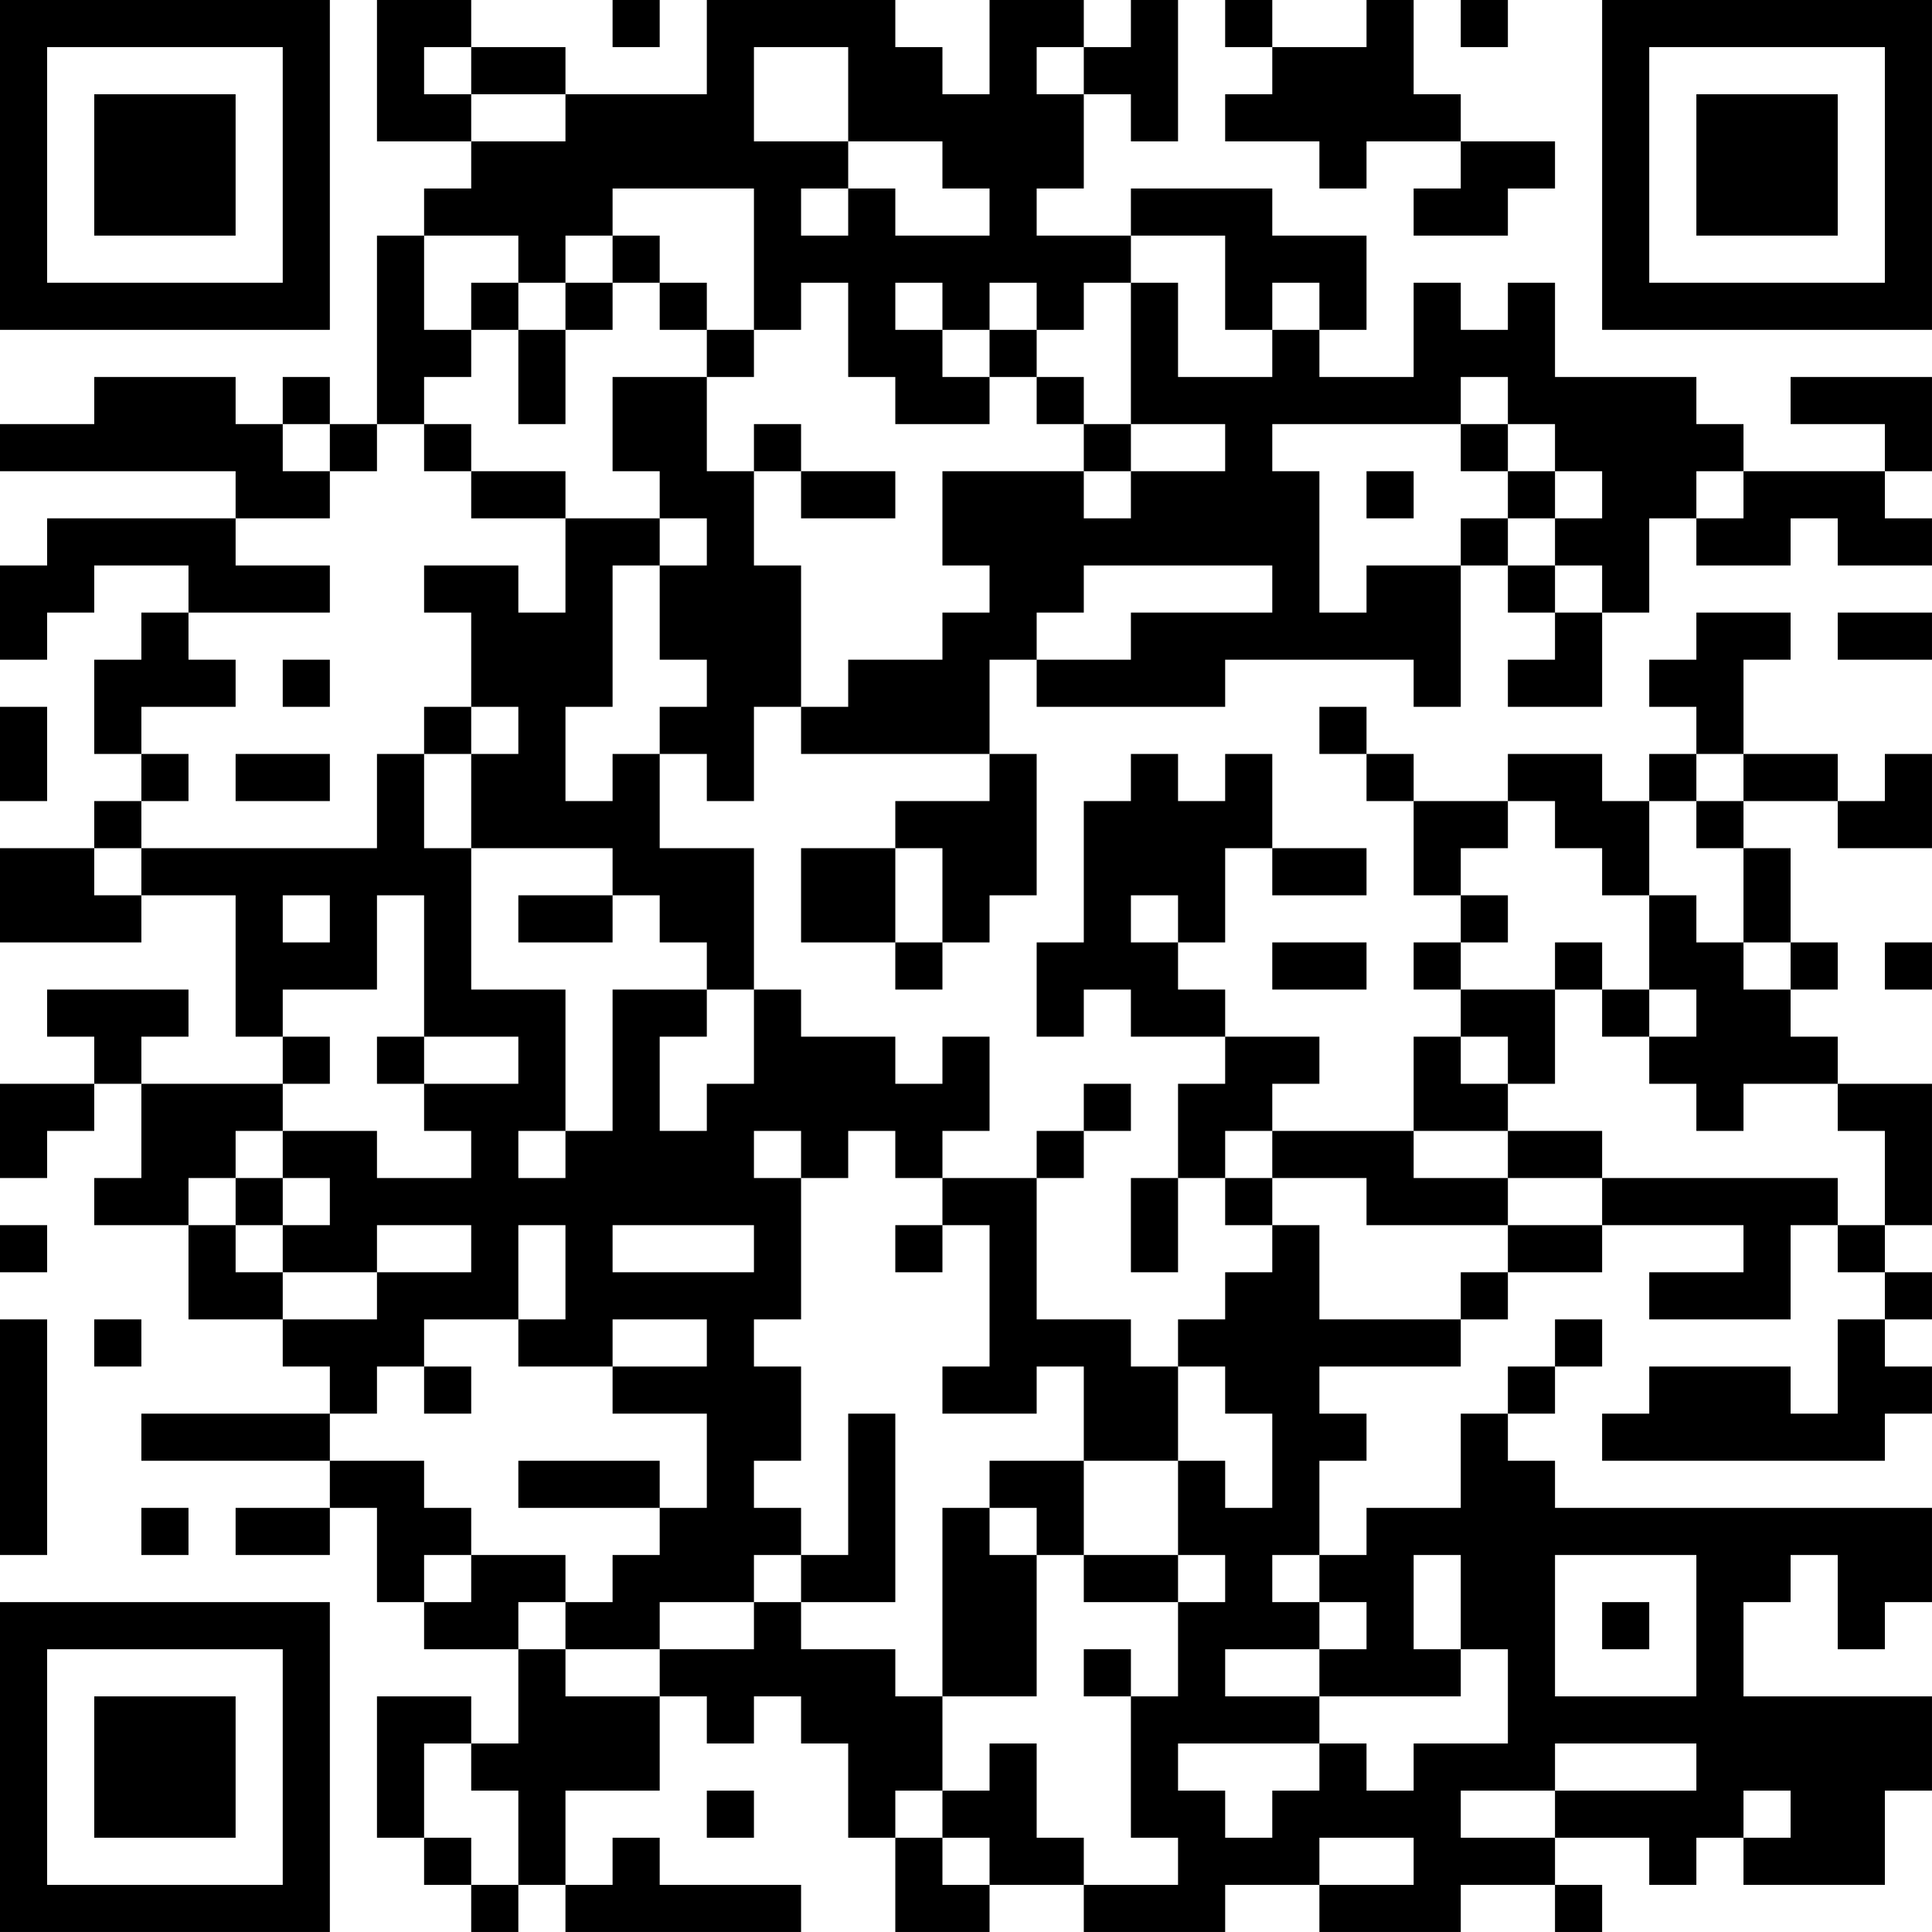 <?xml version="1.0" encoding="UTF-8"?>
<svg xmlns="http://www.w3.org/2000/svg" version="1.1" width="200" height="200" viewBox="0 0 200 200"><rect x="0" y="0" width="200" height="200" fill="#ffffff"/><g transform="scale(4.878)"><g transform="translate(0,0)"><path fill-rule="evenodd" d="M8 0L8 3L10 3L10 4L9 4L9 5L8 5L8 9L7 9L7 8L6 8L6 9L5 9L5 8L2 8L2 9L0 9L0 10L5 10L5 11L1 11L1 12L0 12L0 14L1 14L1 13L2 13L2 12L4 12L4 13L3 13L3 14L2 14L2 16L3 16L3 17L2 17L2 18L0 18L0 20L3 20L3 19L5 19L5 22L6 22L6 23L3 23L3 22L4 22L4 21L1 21L1 22L2 22L2 23L0 23L0 25L1 25L1 24L2 24L2 23L3 23L3 25L2 25L2 26L4 26L4 28L6 28L6 29L7 29L7 30L3 30L3 31L7 31L7 32L5 32L5 33L7 33L7 32L8 32L8 34L9 34L9 35L11 35L11 37L10 37L10 36L8 36L8 39L9 39L9 40L10 40L10 41L11 41L11 40L12 40L12 41L17 41L17 40L14 40L14 39L13 39L13 40L12 40L12 38L14 38L14 36L15 36L15 37L16 37L16 36L17 36L17 37L18 37L18 39L19 39L19 41L21 41L21 40L23 40L23 41L26 41L26 40L28 40L28 41L31 41L31 40L33 40L33 41L34 41L34 40L33 40L33 39L35 39L35 40L36 40L36 39L37 39L37 40L40 40L40 38L41 38L41 36L37 36L37 34L38 34L38 33L39 33L39 35L40 35L40 34L41 34L41 32L33 32L33 31L32 31L32 30L33 30L33 29L34 29L34 28L33 28L33 29L32 29L32 30L31 30L31 32L29 32L29 33L28 33L28 31L29 31L29 30L28 30L28 29L31 29L31 28L32 28L32 27L34 27L34 26L37 26L37 27L35 27L35 28L38 28L38 26L39 26L39 27L40 27L40 28L39 28L39 30L38 30L38 29L35 29L35 30L34 30L34 31L40 31L40 30L41 30L41 29L40 29L40 28L41 28L41 27L40 27L40 26L41 26L41 23L39 23L39 22L38 22L38 21L39 21L39 20L38 20L38 18L37 18L37 17L39 17L39 18L41 18L41 16L40 16L40 17L39 17L39 16L37 16L37 14L38 14L38 13L36 13L36 14L35 14L35 15L36 15L36 16L35 16L35 17L34 17L34 16L32 16L32 17L30 17L30 16L29 16L29 15L28 15L28 16L29 16L29 17L30 17L30 19L31 19L31 20L30 20L30 21L31 21L31 22L30 22L30 24L27 24L27 23L28 23L28 22L26 22L26 21L25 21L25 20L26 20L26 18L27 18L27 19L29 19L29 18L27 18L27 16L26 16L26 17L25 17L25 16L24 16L24 17L23 17L23 20L22 20L22 22L23 22L23 21L24 21L24 22L26 22L26 23L25 23L25 25L24 25L24 27L25 27L25 25L26 25L26 26L27 26L27 27L26 27L26 28L25 28L25 29L24 29L24 28L22 28L22 25L23 25L23 24L24 24L24 23L23 23L23 24L22 24L22 25L20 25L20 24L21 24L21 22L20 22L20 23L19 23L19 22L17 22L17 21L16 21L16 18L14 18L14 16L15 16L15 17L16 17L16 15L17 15L17 16L21 16L21 17L19 17L19 18L17 18L17 20L19 20L19 21L20 21L20 20L21 20L21 19L22 19L22 16L21 16L21 14L22 14L22 15L26 15L26 14L30 14L30 15L31 15L31 12L32 12L32 13L33 13L33 14L32 14L32 15L34 15L34 13L35 13L35 11L36 11L36 12L38 12L38 11L39 11L39 12L41 12L41 11L40 11L40 10L41 10L41 8L38 8L38 9L40 9L40 10L37 10L37 9L36 9L36 8L33 8L33 6L32 6L32 7L31 7L31 6L30 6L30 8L28 8L28 7L29 7L29 5L27 5L27 4L24 4L24 5L22 5L22 4L23 4L23 2L24 2L24 3L25 3L25 0L24 0L24 1L23 1L23 0L21 0L21 2L20 2L20 1L19 1L19 0L15 0L15 2L12 2L12 1L10 1L10 0ZM13 0L13 1L14 1L14 0ZM26 0L26 1L27 1L27 2L26 2L26 3L28 3L28 4L29 4L29 3L31 3L31 4L30 4L30 5L32 5L32 4L33 4L33 3L31 3L31 2L30 2L30 0L29 0L29 1L27 1L27 0ZM31 0L31 1L32 1L32 0ZM9 1L9 2L10 2L10 3L12 3L12 2L10 2L10 1ZM16 1L16 3L18 3L18 4L17 4L17 5L18 5L18 4L19 4L19 5L21 5L21 4L20 4L20 3L18 3L18 1ZM22 1L22 2L23 2L23 1ZM13 4L13 5L12 5L12 6L11 6L11 5L9 5L9 7L10 7L10 8L9 8L9 9L8 9L8 10L7 10L7 9L6 9L6 10L7 10L7 11L5 11L5 12L7 12L7 13L4 13L4 14L5 14L5 15L3 15L3 16L4 16L4 17L3 17L3 18L2 18L2 19L3 19L3 18L8 18L8 16L9 16L9 18L10 18L10 21L12 21L12 24L11 24L11 25L12 25L12 24L13 24L13 21L15 21L15 22L14 22L14 24L15 24L15 23L16 23L16 21L15 21L15 20L14 20L14 19L13 19L13 18L10 18L10 16L11 16L11 15L10 15L10 13L9 13L9 12L11 12L11 13L12 13L12 11L14 11L14 12L13 12L13 15L12 15L12 17L13 17L13 16L14 16L14 15L15 15L15 14L14 14L14 12L15 12L15 11L14 11L14 10L13 10L13 8L15 8L15 10L16 10L16 12L17 12L17 15L18 15L18 14L20 14L20 13L21 13L21 12L20 12L20 10L23 10L23 11L24 11L24 10L26 10L26 9L24 9L24 6L25 6L25 8L27 8L27 7L28 7L28 6L27 6L27 7L26 7L26 5L24 5L24 6L23 6L23 7L22 7L22 6L21 6L21 7L20 7L20 6L19 6L19 7L20 7L20 8L21 8L21 9L19 9L19 8L18 8L18 6L17 6L17 7L16 7L16 4ZM13 5L13 6L12 6L12 7L11 7L11 6L10 6L10 7L11 7L11 9L12 9L12 7L13 7L13 6L14 6L14 7L15 7L15 8L16 8L16 7L15 7L15 6L14 6L14 5ZM21 7L21 8L22 8L22 9L23 9L23 10L24 10L24 9L23 9L23 8L22 8L22 7ZM31 8L31 9L27 9L27 10L28 10L28 13L29 13L29 12L31 12L31 11L32 11L32 12L33 12L33 13L34 13L34 12L33 12L33 11L34 11L34 10L33 10L33 9L32 9L32 8ZM9 9L9 10L10 10L10 11L12 11L12 10L10 10L10 9ZM16 9L16 10L17 10L17 11L19 11L19 10L17 10L17 9ZM31 9L31 10L32 10L32 11L33 11L33 10L32 10L32 9ZM29 10L29 11L30 11L30 10ZM36 10L36 11L37 11L37 10ZM23 12L23 13L22 13L22 14L24 14L24 13L27 13L27 12ZM39 13L39 14L41 14L41 13ZM6 14L6 15L7 15L7 14ZM0 15L0 17L1 17L1 15ZM9 15L9 16L10 16L10 15ZM5 16L5 17L7 17L7 16ZM36 16L36 17L35 17L35 19L34 19L34 18L33 18L33 17L32 17L32 18L31 18L31 19L32 19L32 20L31 20L31 21L33 21L33 23L32 23L32 22L31 22L31 23L32 23L32 24L30 24L30 25L32 25L32 26L29 26L29 25L27 25L27 24L26 24L26 25L27 25L27 26L28 26L28 28L31 28L31 27L32 27L32 26L34 26L34 25L39 25L39 26L40 26L40 24L39 24L39 23L37 23L37 24L36 24L36 23L35 23L35 22L36 22L36 21L35 21L35 19L36 19L36 20L37 20L37 21L38 21L38 20L37 20L37 18L36 18L36 17L37 17L37 16ZM19 18L19 20L20 20L20 18ZM6 19L6 20L7 20L7 19ZM8 19L8 21L6 21L6 22L7 22L7 23L6 23L6 24L5 24L5 25L4 25L4 26L5 26L5 27L6 27L6 28L8 28L8 27L10 27L10 26L8 26L8 27L6 27L6 26L7 26L7 25L6 25L6 24L8 24L8 25L10 25L10 24L9 24L9 23L11 23L11 22L9 22L9 19ZM11 19L11 20L13 20L13 19ZM24 19L24 20L25 20L25 19ZM27 20L27 21L29 21L29 20ZM33 20L33 21L34 21L34 22L35 22L35 21L34 21L34 20ZM40 20L40 21L41 21L41 20ZM8 22L8 23L9 23L9 22ZM16 24L16 25L17 25L17 28L16 28L16 29L17 29L17 31L16 31L16 32L17 32L17 33L16 33L16 34L14 34L14 35L12 35L12 34L13 34L13 33L14 33L14 32L15 32L15 30L13 30L13 29L15 29L15 28L13 28L13 29L11 29L11 28L12 28L12 26L11 26L11 28L9 28L9 29L8 29L8 30L7 30L7 31L9 31L9 32L10 32L10 33L9 33L9 34L10 34L10 33L12 33L12 34L11 34L11 35L12 35L12 36L14 36L14 35L16 35L16 34L17 34L17 35L19 35L19 36L20 36L20 38L19 38L19 39L20 39L20 40L21 40L21 39L20 39L20 38L21 38L21 37L22 37L22 39L23 39L23 40L25 40L25 39L24 39L24 36L25 36L25 34L26 34L26 33L25 33L25 31L26 31L26 32L27 32L27 30L26 30L26 29L25 29L25 31L23 31L23 29L22 29L22 30L20 30L20 29L21 29L21 26L20 26L20 25L19 25L19 24L18 24L18 25L17 25L17 24ZM32 24L32 25L34 25L34 24ZM5 25L5 26L6 26L6 25ZM0 26L0 27L1 27L1 26ZM13 26L13 27L16 27L16 26ZM19 26L19 27L20 27L20 26ZM0 28L0 33L1 33L1 28ZM2 28L2 29L3 29L3 28ZM9 29L9 30L10 30L10 29ZM18 30L18 33L17 33L17 34L19 34L19 30ZM11 31L11 32L14 32L14 31ZM21 31L21 32L20 32L20 36L22 36L22 33L23 33L23 34L25 34L25 33L23 33L23 31ZM3 32L3 33L4 33L4 32ZM21 32L21 33L22 33L22 32ZM27 33L27 34L28 34L28 35L26 35L26 36L28 36L28 37L25 37L25 38L26 38L26 39L27 39L27 38L28 38L28 37L29 37L29 38L30 38L30 37L32 37L32 35L31 35L31 33L30 33L30 35L31 35L31 36L28 36L28 35L29 35L29 34L28 34L28 33ZM33 33L33 36L36 36L36 33ZM34 34L34 35L35 35L35 34ZM23 35L23 36L24 36L24 35ZM9 37L9 39L10 39L10 40L11 40L11 38L10 38L10 37ZM33 37L33 38L31 38L31 39L33 39L33 38L36 38L36 37ZM15 38L15 39L16 39L16 38ZM37 38L37 39L38 39L38 38ZM28 39L28 40L30 40L30 39ZM0 0L0 7L7 7L7 0ZM1 1L1 6L6 6L6 1ZM2 2L2 5L5 5L5 2ZM34 0L34 7L41 7L41 0ZM35 1L35 6L40 6L40 1ZM36 2L36 5L39 5L39 2ZM0 34L0 41L7 41L7 34ZM1 35L1 40L6 40L6 35ZM2 36L2 39L5 39L5 36Z" fill="#000000"/></g></g></svg>
